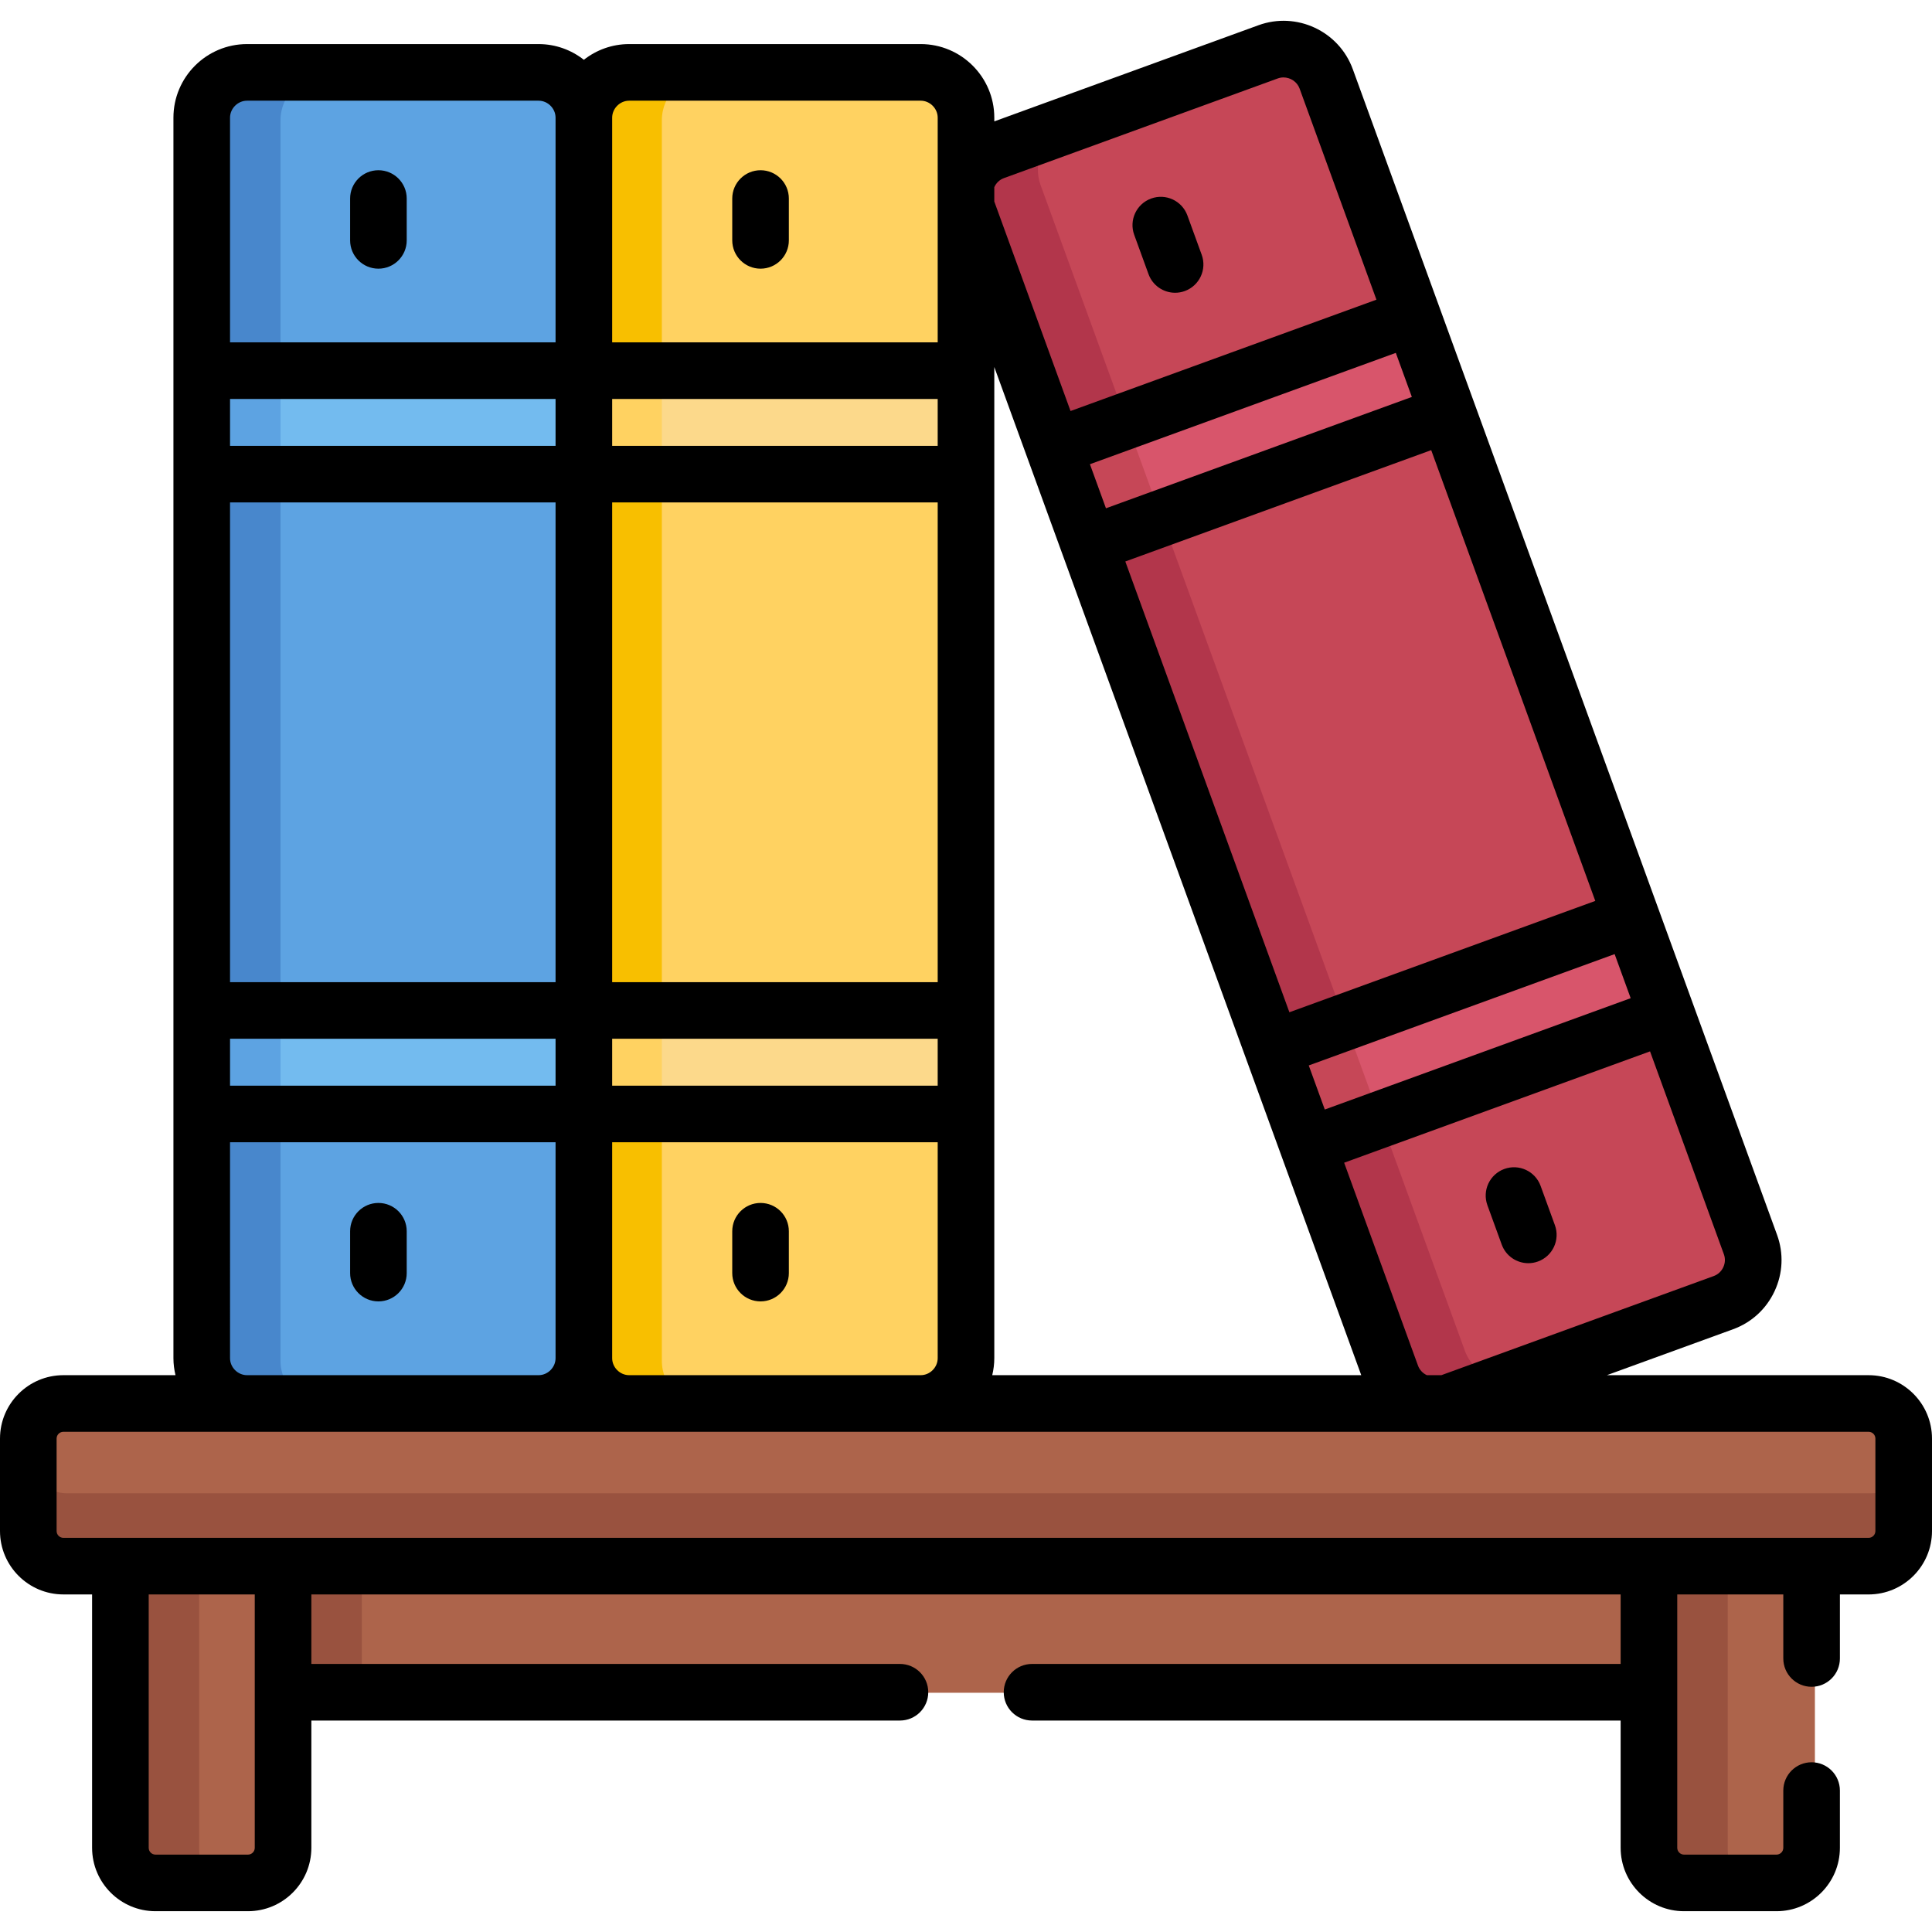 <?xml version="1.0" encoding="iso-8859-1"?>
<!-- Generator: Adobe Illustrator 19.0.0, SVG Export Plug-In . SVG Version: 6.00 Build 0)  -->
<svg version="1.1" id="Capa_1" xmlns="http://www.w3.org/2000/svg" xmlns:xlink="http://www.w3.org/1999/xlink" x="0px" y="0px"
	 viewBox="0 0 512 512" style="enable-background:new 0 0 512 512;" xml:space="preserve">
<rect x="71.694" y="414.816" style="fill:#AD644B;" width="369.522" height="33.785"/>
<rect x="71.694" y="414.816" style="fill:#99523F;" width="24.191" height="33.785"/>
<path style="fill:#AD644B;" d="M437.862,414.814v75.468c0,5.193,4.164,9.403,9.301,9.403h24.504c5.136,0,9.301-4.21,9.301-9.403
	v-75.468L437.862,414.814L437.862,414.814z"/>
<path style="fill:#99523F;" d="M457.863,490.282v-75.468h-20.001v75.468c0,5.193,4.164,9.403,9.301,9.403h20.001
	C462.027,499.684,457.863,495.475,457.863,490.282z"/>
<path style="fill:#AD644B;" d="M32.783,414.814v75.468c0,5.193,4.164,9.403,9.301,9.403h24.504c5.136,0,9.301-4.21,9.301-9.403
	v-75.468L32.783,414.814L32.783,414.814z"/>
<path style="fill:#99523F;" d="M52.784,490.282v-75.468H32.783v75.468c0,5.193,4.164,9.403,9.301,9.403h20.001
	C56.948,499.684,52.784,495.475,52.784,490.282z"/>
<path style="fill:#5DA3E2;" d="M143.605,372.629H66.337c-6.6,0-12.001-5.4-12.001-12.001V31.876c0-6.6,5.4-12.001,12.001-12.001
	h77.268c6.6,0,12.001,5.4,12.001,12.001v328.752C155.605,367.228,150.205,372.629,143.605,372.629z"/>
<path style="fill:#4887CC;" d="M74.338,360.628V31.876c0-6.6,5.4-12.001,12.001-12.001H66.337c-6.6,0-12.001,5.4-12.001,12.001
	v328.752c0,6.6,5.4,12.001,12.001,12.001h20.001C79.738,372.629,74.338,367.228,74.338,360.628z"/>
<path style="fill:#FFD261;" d="M244.874,372.629h-77.268c-6.6,0-12.001-5.4-12.001-12.001V31.876c0-6.6,5.4-12.001,12.001-12.001
	h77.268c6.6,0,12.001,5.4,12.001,12.001v328.752C256.875,367.228,251.474,372.629,244.874,372.629z"/>
<path style="fill:#F8BF00;" d="M175.395,360.628V31.876c0-6.6,5.4-12.001,12.001-12.001h-19.789c-6.6,0-12.001,5.4-12.001,12.001
	v328.752c0,6.6,5.4,12.001,12.001,12.001h19.789C180.795,372.629,175.395,367.228,175.395,360.628z"/>
<rect x="54.343" y="268.477" style="fill:#73BBEF;" width="101.266" height="27.429"/>
<rect x="54.343" y="268.477" style="fill:#5DA3E2;" width="19.999" height="27.429"/>
<rect x="54.343" y="98.917" style="fill:#73BBEF;" width="101.266" height="27.429"/>
<rect x="54.343" y="98.917" style="fill:#5DA3E2;" width="19.999" height="27.429"/>
<rect x="155.609" y="268.477" style="fill:#FCD98B;" width="101.266" height="27.429"/>
<rect x="155.609" y="268.477" style="fill:#FFD261;" width="19.787" height="27.429"/>
<rect x="155.609" y="98.917" style="fill:#FCD98B;" width="101.266" height="27.429"/>
<rect x="155.609" y="98.917" style="fill:#FFD261;" width="19.787" height="27.429"/>
<path style="fill:#AD644B;" d="M496.074,372.629H17.677c-5.136,0-9.301,4.164-9.301,9.301v24.504c0,5.136,4.164,9.301,9.301,9.301
	h478.397c5.136,0,9.301-4.164,9.301-9.301v-24.504C505.375,376.793,501.21,372.629,496.074,372.629z"/>
<path style="fill:#99523F;" d="M496.074,395.734H17.677c-5.136,0-9.301-4.164-9.301-9.301v20.001c0,5.136,4.164,9.301,9.301,9.301
	h478.397c5.136,0,9.302-4.164,9.302-9.301v-20.001C505.375,391.57,501.21,395.734,496.074,395.734z"/>
<path style="fill:#C64757;" d="M457.6,345.481l-72.607,26.427c-6.202,2.257-13.124-0.97-15.382-7.172L257.172,55.809
	c-2.257-6.202,0.97-13.124,7.172-15.382l72.607-26.427c6.202-2.257,13.124,0.97,15.382,7.172l112.44,308.926
	C467.03,336.302,463.802,343.224,457.6,345.481z"/>
<path style="fill:#B2364B;" d="M388.207,357.968L275.767,49.042c-2.257-6.202,0.97-13.124,7.172-15.382l-18.596,6.768
	c-6.202,2.257-9.43,9.18-7.172,15.382l112.44,308.926c2.257,6.202,9.18,9.43,15.382,7.172l18.596-6.768
	C397.386,367.397,390.465,364.17,388.207,357.968z"/>
<rect x="339.726" y="260.007" transform="matrix(-0.94 0.342 -0.342 -0.94 850.793 397.434)" style="fill:#D8556B;" width="101.266" height="27.429"/>
<rect x="342.189" y="273.938" transform="matrix(-0.94 0.342 -0.342 -0.94 781.311 437.548)" style="fill:#C64757;" width="19.787" height="27.429"/>
<rect x="281.739" y="100.667" transform="matrix(-0.94 0.342 -0.342 -0.94 683.82 108.195)" style="fill:#D8556B;" width="101.266" height="27.429"/>
<rect x="284.194" y="114.608" transform="matrix(-0.94 0.342 -0.342 -0.94 614.329 148.329)" style="fill:#C64757;" width="19.787" height="27.429"/>
<path d="M100.285,45.113c-4.143,0-7.5,3.358-7.5,7.5v11.089c0,4.142,3.357,7.5,7.5,7.5s7.5-3.358,7.5-7.5V52.613
	C107.786,48.471,104.428,45.113,100.285,45.113z"/>
<path d="M100.285,344.883c4.143,0,7.5-3.358,7.5-7.5v-11.089c0-4.142-3.357-7.5-7.5-7.5s-7.5,3.358-7.5,7.5v11.089
	C92.785,341.525,96.143,344.883,100.285,344.883z"/>
<path d="M201.554,45.113c-4.143,0-7.5,3.358-7.5,7.5v11.089c0,4.142,3.357,7.5,7.5,7.5c4.143,0,7.5-3.358,7.5-7.5V52.613
	C209.055,48.471,205.697,45.113,201.554,45.113z"/>
<path d="M201.554,344.883c4.143,0,7.5-3.358,7.5-7.5v-11.089c0-4.142-3.357-7.5-7.5-7.5c-4.143,0-7.5,3.358-7.5,7.5v11.089
	C194.054,341.525,197.411,344.883,201.554,344.883z"/>
<path d="M495.199,364.437H425.84l33.451-12.175c4.882-1.777,8.786-5.36,10.991-10.09c2.205-4.729,2.441-10.023,0.664-14.905
	c-3.389-9.313-110.109-302.524-112.44-308.928C354.827,8.236,343.609,3.008,333.51,6.685l-70.011,25.482v-0.983
	c0-10.753-8.749-19.501-19.501-19.501H166.73c-4.526,0-8.688,1.564-12.001,4.162c-3.313-2.598-7.474-4.162-12.001-4.162H65.462
	c-10.753,0-19.501,8.749-19.501,19.501v328.752c0,1.551,0.201,3.053,0.545,4.5H16.802C7.537,364.436,0,371.974,0,381.237v24.504
	c0,9.265,7.537,16.801,16.802,16.801h7.605v67.148c0,9.265,7.537,16.801,16.802,16.801h24.503c9.265,0,16.802-7.537,16.802-16.801
	v-33.729h155.984c4.143,0,7.5-3.358,7.5-7.5s-3.357-7.5-7.5-7.5H82.515v-18.418h346.971v18.418H273.501c-4.143,0-7.5,3.358-7.5,7.5
	s3.357,7.5,7.5,7.5h155.985v33.729c0,9.265,7.536,16.801,16.801,16.801h24.504c9.265,0,16.802-7.537,16.802-16.801V474.52
	c0-4.142-3.357-7.5-7.5-7.5c-4.143,0-7.5,3.358-7.5,7.5v15.173c0,0.993-0.808,1.8-1.801,1.8h-24.504c-0.992,0-1.8-0.808-1.8-1.8
	c0-6.883,0-59.492,0-67.148h28.106v16.973c0,4.142,3.357,7.5,7.5,7.5c4.143,0,7.5-3.358,7.5-7.5v-16.973h7.605
	c9.265,0,16.801-7.537,16.801-16.801v-24.504C512,371.975,504.464,364.437,495.199,364.437z M456.849,332.398
	c0.407,1.117,0.349,2.336-0.163,3.434s-1.409,1.927-2.526,2.333l-72.181,26.272h-3.839c-0.007-0.003-0.015-0.004-0.022-0.008
	c-1.098-0.512-1.926-1.409-2.332-2.526l-19.572-53.773l81.065-29.505L456.849,332.398z M432.146,264.529l-81.063,29.504
	l-4.25-11.678l81.063-29.505L432.146,264.529z M422.766,238.754l-81.065,29.506L298.22,148.797l81.066-29.506L422.766,238.754z
	 M374.155,105.195L293.091,134.7l-4.25-11.679l81.064-29.505L374.155,105.195z M263.499,49.594c0.486-1.072,1.371-1.962,2.534-2.385
	l72.608-26.427c0.487-0.178,0.991-0.262,1.49-0.262c1.845,0,3.621,1.147,4.277,2.951l20.363,55.949l-81.066,29.506l-20.207-55.522
	V49.594z M263.499,359.937c0-7.535,0.002-254.756,0.002-261.712c0-0.013-0.002-0.026-0.002-0.039v-0.922l97.244,267.173h-97.789
	C263.298,362.99,263.499,361.488,263.499,359.937z M162.231,31.185c0-2.439,2.061-4.5,4.5-4.5h77.268c2.439,0,4.5,2.061,4.5,4.5
	c0,0,0,59.524,0,59.541h-86.268V31.185z M248.498,105.725v12.428h-86.266v-12.428H248.498z M162.231,133.154h86.268v127.13h-86.268
	V133.154z M248.498,275.285v12.428h-86.266v-12.428H248.498z M162.231,302.712h86.268v57.224c0,2.439-2.061,4.5-4.5,4.5h-77.268
	c-2.439,0-4.5-2.061-4.5-4.5V302.712z M60.962,31.185c0-2.439,2.061-4.5,4.5-4.5h77.268c2.439,0,4.5,2.061,4.5,4.5v59.541H60.962
	V31.185z M147.23,105.725v12.428H60.964v-12.428H147.23z M60.962,133.154h86.268v127.13H60.962V133.154z M147.23,275.285v12.428
	H60.964v-12.428H147.23z M60.962,302.712h86.268v57.224c0,2.439-2.061,4.5-4.5,4.5H65.462c-2.439,0-4.5-2.061-4.5-4.5V302.712z
	 M67.514,489.693c0,0.993-0.808,1.8-1.801,1.8H41.209c-0.993,0-1.801-0.808-1.801-1.8v-67.148h28.106
	C67.514,430.201,67.514,482.808,67.514,489.693z M496.999,405.743c0,0.993-0.808,1.8-1.8,1.8c-24.239,0-454.621,0-478.397,0
	c-0.993,0-1.801-0.808-1.801-1.8v-24.504c0-0.993,0.808-1.8,1.801-1.8c4.435,0,473.982,0,478.397,0c0.992,0,1.8,0.808,1.8,1.8
	V405.743z"/>
<path d="M304.369,72.649c1.108,3.046,3.984,4.937,7.049,4.937c0.851,0,1.718-0.146,2.563-0.454c3.893-1.417,5.899-5.72,4.483-9.614
	l-3.792-10.42c-1.416-3.892-5.723-5.902-9.613-4.483c-3.893,1.417-5.9,5.72-4.483,9.614L304.369,72.649z"/>
<path d="M397.973,329.824c1.108,3.046,3.984,4.937,7.049,4.937c0.851,0,1.718-0.146,2.564-0.454
	c3.892-1.417,5.899-5.721,4.482-9.614l-3.792-10.42c-1.416-3.891-5.72-5.903-9.614-4.483c-3.892,1.417-5.899,5.721-4.482,9.614
	L397.973,329.824z"/>
<g>
</g>
<g>
</g>
<g>
</g>
<g>
</g>
<g>
</g>
<g>
</g>
<g>
</g>
<g>
</g>
<g>
</g>
<g>
</g>
<g>
</g>
<g>
</g>
<g>
</g>
<g>
</g>
<g>
</g>
</svg>
